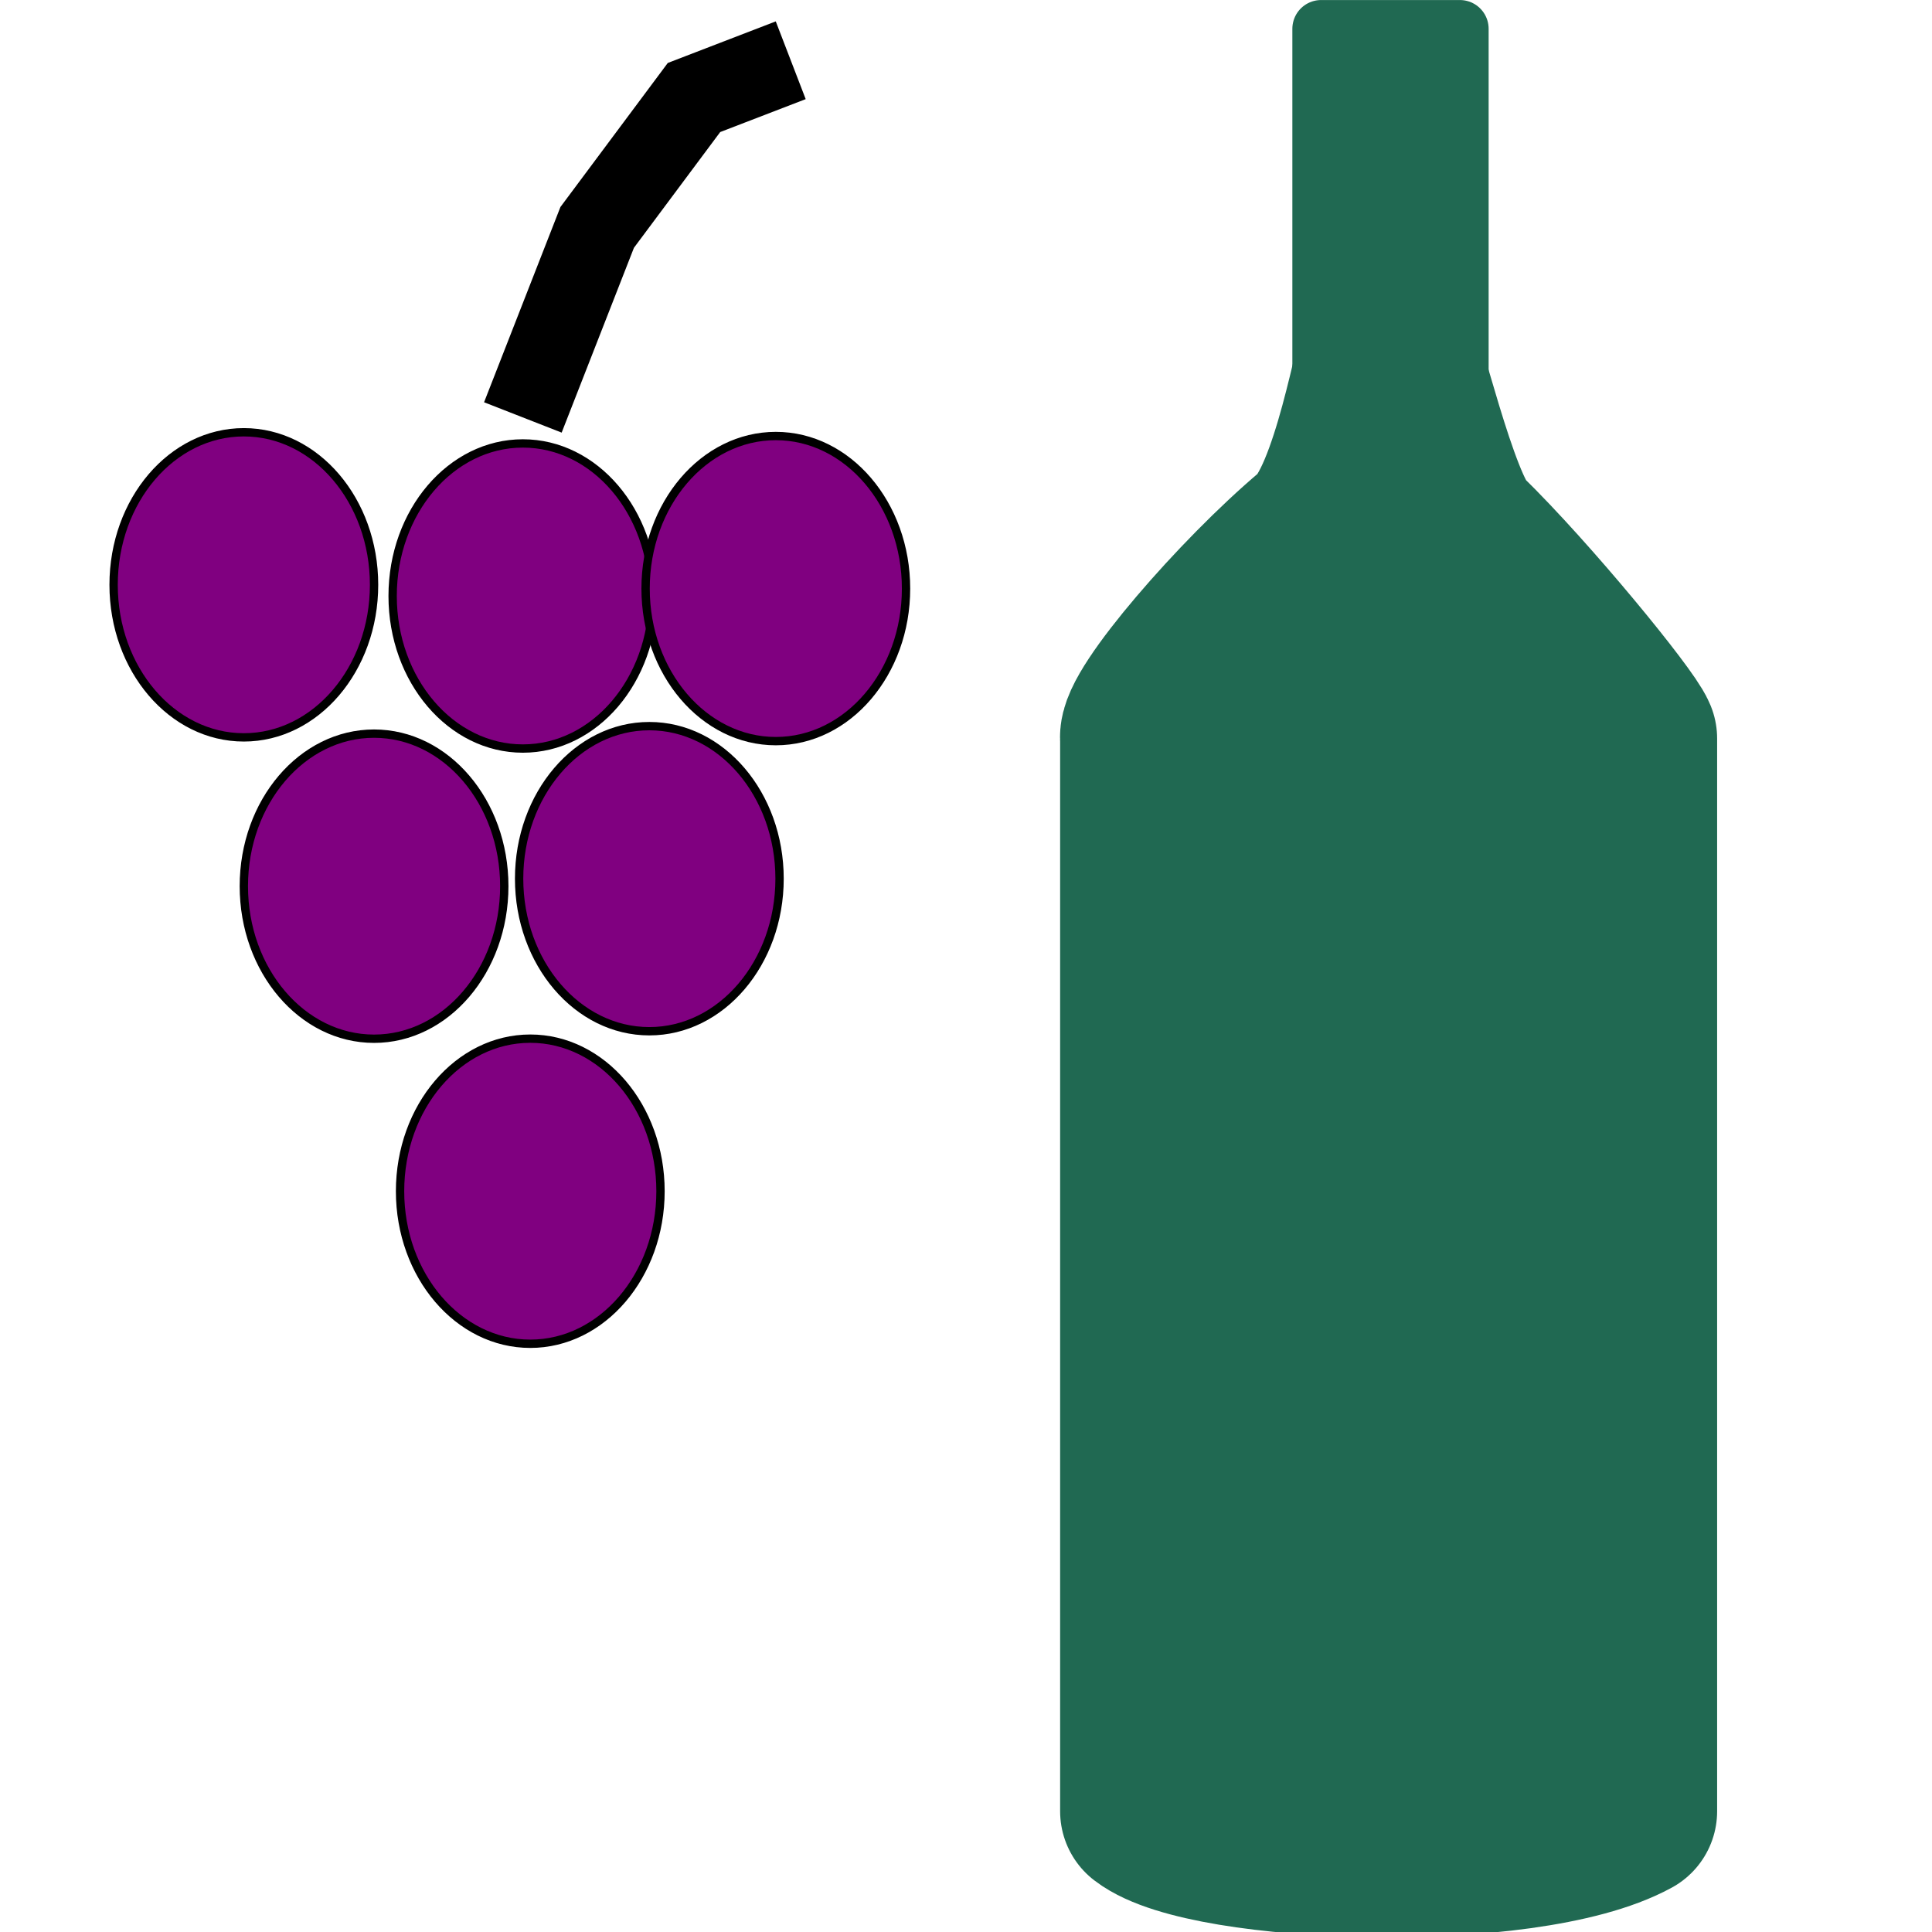 <?xml version="1.0" encoding="UTF-8" standalone="no"?>
<!-- Created with Inkscape (http://www.inkscape.org/) -->

<svg
   xmlns:dc="http://purl.org/dc/elements/1.1/"
   xmlns:cc="http://creativecommons.org/ns#"
   xmlns:rdf="http://www.w3.org/1999/02/22-rdf-syntax-ns#"
   xmlns:svg="http://www.w3.org/2000/svg"
   xmlns="http://www.w3.org/2000/svg"
   xmlns:sodipodi="http://sodipodi.sourceforge.net/DTD/sodipodi-0.dtd"
   xmlns:inkscape="http://www.inkscape.org/namespaces/inkscape"
   width="32px"
   height="32px"
   id="svg3009"
   version="1.1"
   inkscape:version="0.48.2 r9819"
   sodipodi:docname="New document 1">
  <defs
     id="defs3011" />
  <sodipodi:namedview
     id="base"
     pagecolor="#ffffff"
     bordercolor="#666666"
     borderopacity="1.0"
     inkscape:pageopacity="0.0"
     inkscape:pageshadow="2"
     inkscape:zoom="8"
     inkscape:cx="25.484004"
     inkscape:cy="16"
     inkscape:current-layer="layer1"
     showgrid="true"
     inkscape:grid-bbox="true"
     inkscape:document-units="px"
     inkscape:window-width="983"
     inkscape:window-height="909"
     inkscape:window-x="2632"
     inkscape:window-y="73"
     inkscape:window-maximized="0">
    <inkscape:grid
       type="xygrid"
       id="grid3874" />
  </sodipodi:namedview>
  <g
     id="layer1"
     inkscape:label="Layer 1"
     inkscape:groupmode="layer">
    <g
       id="g3880"
       transform="matrix(1.38,0,0,1.38,-1.52,-10.231)">
      <path
         transform="translate(-2,4)"
         d="m 7.591,10.433 c 0,1.011 -0.7,1.831 -1.563,1.831 -0.863,0 -1.563,-0.82 -1.563,-1.831 0,-1.011 0.7,-1.831 1.563,-1.831 0.863,0 1.563,0.82 1.563,1.831 z"
         sodipodi:ry="1.8307164"
         sodipodi:rx="1.5628067"
         sodipodi:cy="10.433268"
         sodipodi:cx="6.0279689"
         id="path3017"
         style="fill:#800080;fill-opacity:1;fill-rule:evenodd;stroke:#000000;stroke-width:0.1;stroke-linecap:round;stroke-linejoin:miter;stroke-miterlimit:4;stroke-opacity:1;stroke-dasharray:none"
         sodipodi:type="arc" />
      <path
         d="m 7.591,10.433 c 0,1.011 -0.7,1.831 -1.563,1.831 -0.863,0 -1.563,-0.82 -1.563,-1.831 0,-1.011 0.7,-1.831 1.563,-1.831 0.863,0 1.563,0.82 1.563,1.831 z"
         sodipodi:ry="1.8307164"
         sodipodi:rx="1.5628067"
         sodipodi:cy="10.433268"
         sodipodi:cx="6.0279689"
         id="path3017-1"
         style="fill:#800080;fill-opacity:1;fill-rule:evenodd;stroke:#000000;stroke-width:0.1;stroke-linecap:round;stroke-linejoin:miter;stroke-miterlimit:4;stroke-opacity:1;stroke-dasharray:none"
         sodipodi:type="arc"
         transform="translate(1.349,4.134)" />
      <path
         d="m 7.591,10.433 c 0,1.011 -0.7,1.831 -1.563,1.831 -0.863,0 -1.563,-0.82 -1.563,-1.831 0,-1.011 0.7,-1.831 1.563,-1.831 0.863,0 1.563,0.82 1.563,1.831 z"
         sodipodi:ry="1.8307164"
         sodipodi:rx="1.5628067"
         sodipodi:cy="10.433268"
         sodipodi:cx="6.0279689"
         id="path3017-7"
         style="fill:#800080;fill-opacity:1;fill-rule:evenodd;stroke:#000000;stroke-width:0.1;stroke-linecap:round;stroke-linejoin:miter;stroke-miterlimit:4;stroke-opacity:1;stroke-dasharray:none"
         sodipodi:type="arc"
         transform="translate(4.385,4.045)" />
      <path
         d="m 7.591,10.433 c 0,1.011 -0.7,1.831 -1.563,1.831 -0.863,0 -1.563,-0.82 -1.563,-1.831 0,-1.011 0.7,-1.831 1.563,-1.831 0.863,0 1.563,0.82 1.563,1.831 z"
         sodipodi:ry="1.8307164"
         sodipodi:rx="1.5628067"
         sodipodi:cy="10.433268"
         sodipodi:cx="6.0279689"
         id="path3017-4"
         style="fill:#800080;fill-opacity:1;fill-rule:evenodd;stroke:#000000;stroke-width:0.1;stroke-linecap:round;stroke-linejoin:miter;stroke-miterlimit:4;stroke-opacity:1;stroke-dasharray:none"
         sodipodi:type="arc"
         transform="translate(-0.437,7.617)" />
      <path
         d="m 7.591,10.433 c 0,1.011 -0.7,1.831 -1.563,1.831 -0.863,0 -1.563,-0.82 -1.563,-1.831 0,-1.011 0.7,-1.831 1.563,-1.831 0.863,0 1.563,0.82 1.563,1.831 z"
         sodipodi:ry="1.8307164"
         sodipodi:rx="1.5628067"
         sodipodi:cy="10.433268"
         sodipodi:cx="6.0279689"
         id="path3017-0"
         style="fill:#800080;fill-opacity:1;fill-rule:evenodd;stroke:#000000;stroke-width:0.1;stroke-linecap:round;stroke-linejoin:miter;stroke-miterlimit:4;stroke-opacity:1;stroke-dasharray:none"
         sodipodi:type="arc"
         transform="translate(2.867,7.527)" />
      <path
         d="m 7.591,10.433 c 0,1.011 -0.7,1.831 -1.563,1.831 -0.863,0 -1.563,-0.82 -1.563,-1.831 0,-1.011 0.7,-1.831 1.563,-1.831 0.863,0 1.563,0.82 1.563,1.831 z"
         sodipodi:ry="1.8307164"
         sodipodi:rx="1.5628067"
         sodipodi:cy="10.433268"
         sodipodi:cx="6.0279689"
         id="path3017-9"
         style="fill:#800080;fill-opacity:1;fill-rule:evenodd;stroke:#000000;stroke-width:0.1;stroke-linecap:round;stroke-linejoin:miter;stroke-miterlimit:4;stroke-opacity:1;stroke-dasharray:none"
         sodipodi:type="arc"
         transform="translate(1.438,11.278)" />
      <path
         sodipodi:nodetypes="cccc"
         inkscape:connector-curvature="0"
         id="path3065"
         d="M 7.377,12.424 8.269,10.143 9.431,8.584 10.592,8.137"
         style="fill:none;stroke:#000000;stroke-width:1px;stroke-linecap:butt;stroke-linejoin:miter;stroke-opacity:1" />
    </g>
    <g
       id="g3876">
      <path
         inkscape:connector-curvature="0"
         sodipodi:nodetypes="ccccc"
         id="rect3771"
         d="m 21.882,0.477 2.298,0 0,7.984 -2.298,0 0,-7.984 z"
         style="fill:#206952;fill-opacity:1;stroke:#206952;stroke-width:0.953;stroke-linecap:round;stroke-linejoin:round;stroke-miterlimit:4;stroke-opacity:1;stroke-dashoffset:0" />
      <path
         inkscape:connector-curvature="0"
         sodipodi:nodetypes="cszscccc"
         id="path6978"
         d="M 19,12.233 C 18.936,11.85 20.584,9.938 21.804,8.911 22.52,8.307 22.891,5.732 23,5.732 23.109,5.732 23.703,8.43 24.196,8.911 25.282,9.971 26.877,11.93 27,12.233 L 27,30 c -1.741,0.952 -7.002,0.767 -8,0 z"
         style="fill:#206952;fill-opacity:1;stroke:#206952;stroke-width:2.882;stroke-linecap:round;stroke-linejoin:round;stroke-miterlimit:4;stroke-opacity:1;stroke-dasharray:none;stroke-dashoffset:0" />
    </g>
  </g>
</svg>
